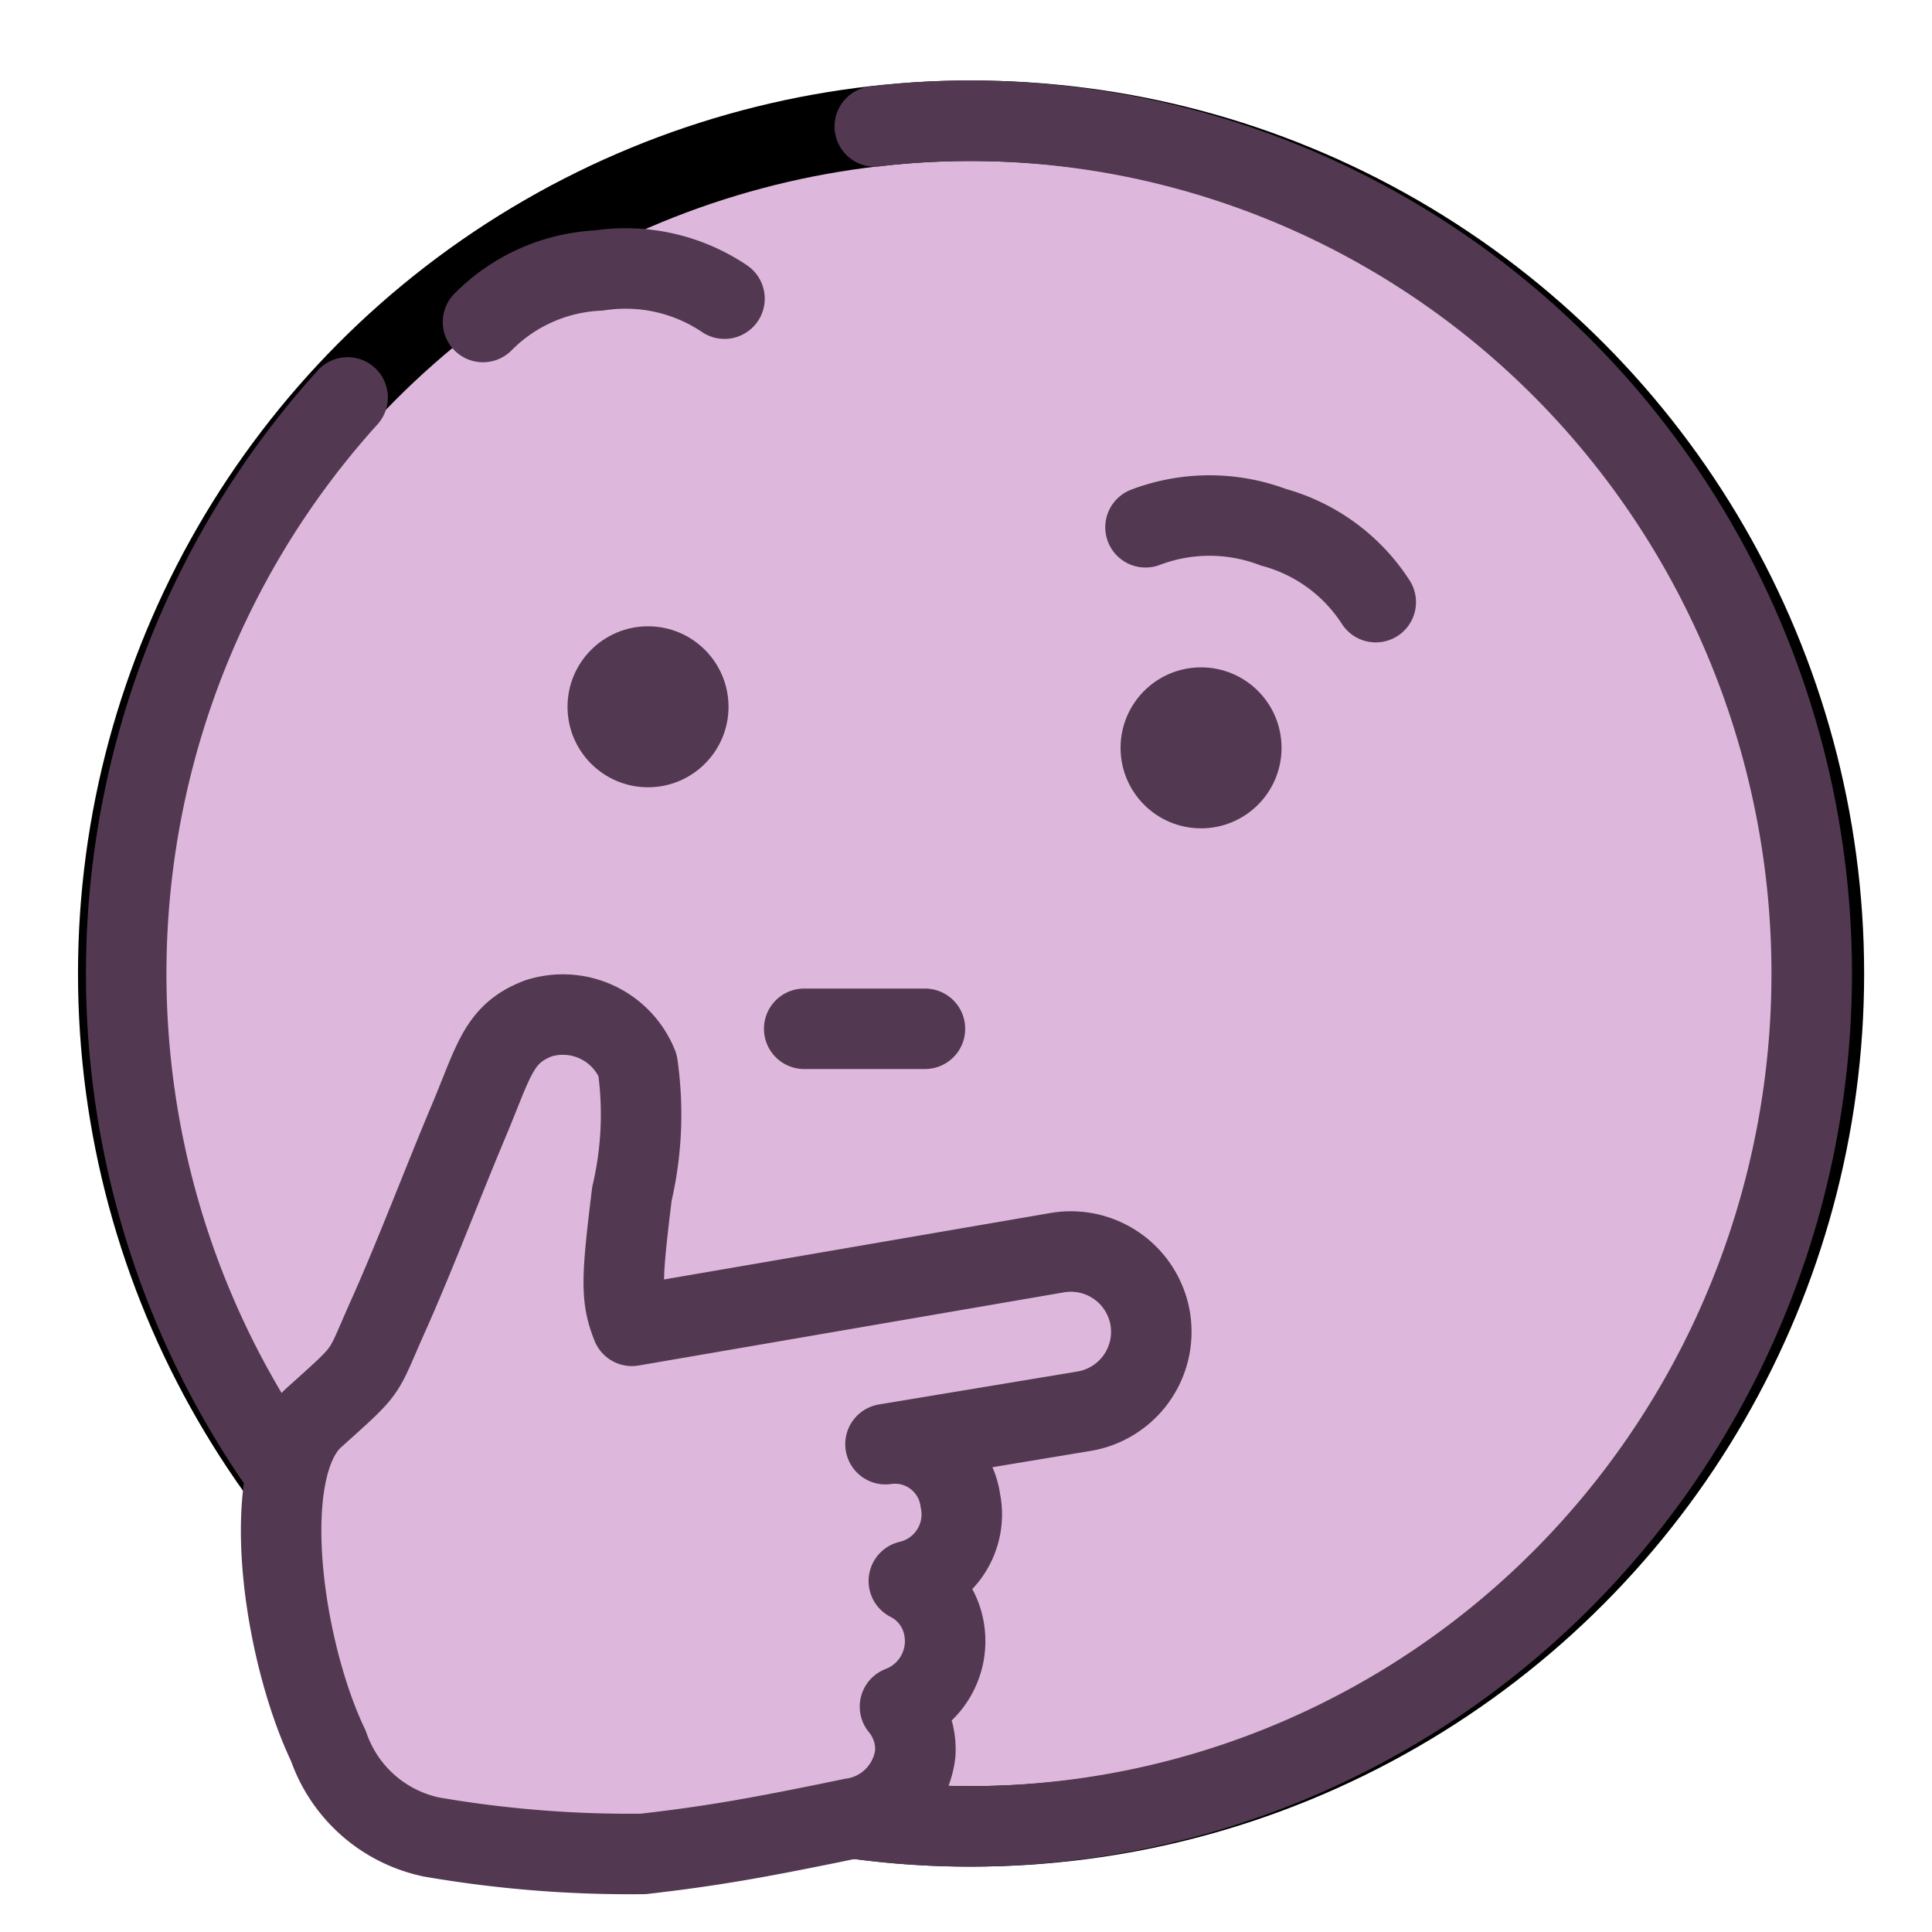 <svg width="24" height="24" xmlns="http://www.w3.org/2000/svg">

 <g>
  <title>background</title>
  <rect fill="none" id="canvas_background" height="402" width="582" y="-1" x="-1"/>
 </g>
 <g>
  <title>Layer 1</title>
  <g id="svg_1" fill-rule="evenodd" fill="none">
   <path id="svg_2" d="m0,0l24,0l0,24l-24,0l0,-24z"/>
   <g id="svg_3">
    <circle stroke="null" id="svg_4" r="10.594" cy="12.094" cx="12.063" fill="#DEB8DC"/>
    <path stroke="#523951" id="svg_9" stroke-linejoin="round" stroke-linecap="round" d="m10.867,1.571a9.608,9.723 0 0 1 1.163,-0.071a10.469,10.594 0 1 1 -7.712,3.437"/>
    <path id="svg_5" stroke-linejoin="round" stroke-linecap="round" stroke="#523951" d="m9.99,12.78l1.5,0"/>
    <circle id="svg_6" r="1" cy="8.78" cx="8.05" fill="#523951"/>
    <circle id="svg_7" r="1" cy="9.29" cx="14.92" fill="#523951"/>
    <path id="svg_8" stroke-linejoin="round" stroke-linecap="round" stroke="#523951" d="m14.23,6.55a2.24,2.24 0 0 1 1.59,0a2.2,2.2 0 0 1 1.27,0.93m-11.09,-3.48a2.16,2.16 0 0 1 1.44,-0.64a2.2,2.2 0 0 1 1.56,0.35"/>
    <path id="svg_10" fill="#DEB8DC" d="m7.14,16.56l6,-1a1,1 0 0 1 1.15,0.83a1,1 0 0 1 -0.82,1.14l-2.47,0.41a0.82,0.82 0 0 1 0.93,0.7a0.85,0.85 0 0 1 -0.64,1c0.237,0.12 0.4,0.347 0.44,0.61a0.87,0.87 0 0 1 -0.55,0.95a0.83,0.83 0 0 1 0.19,0.58a0.92,0.92 0 0 1 -0.79,0.81l-0.29,0.06c-0.84,0.17 -1.42,0.28 -2.3,0.38a14.51,14.51 0 0 1 -2.63,-0.21a1.73,1.73 0 0 1 -1.28,-1.13c-0.57,-1.19 -0.89,-3.44 -0.18,-4.08c0.71,-0.64 0.58,-0.5 0.92,-1.26c0.34,-0.76 0.68,-1.66 1,-2.42c0.32,-0.76 0.37,-1.09 0.87,-1.28a1,1 0 0 1 1.23,0.58a4.33,4.33 0 0 1 -0.07,1.6c-0.13,1.06 -0.14,1.29 0,1.64"/>
    <path id="svg_11" stroke-linejoin="round" stroke-linecap="round" stroke="#523951" d="m13.14,15.56a1,1 0 0 1 1.15,0.83a1,1 0 0 1 -0.82,1.14l-2.47,0.41a0.82,0.82 0 0 1 0.93,0.7a0.85,0.85 0 0 1 -0.64,1c0.237,0.12 0.4,0.347 0.44,0.61a0.87,0.87 0 0 1 -0.55,0.95a0.83,0.83 0 0 1 0.19,0.58a0.92,0.92 0 0 1 -0.79,0.81l-0.29,0.06c-0.84,0.17 -1.42,0.28 -2.3,0.38a14.51,14.51 0 0 1 -2.63,-0.21a1.73,1.73 0 0 1 -1.28,-1.13c-0.57,-1.19 -0.89,-3.44 -0.18,-4.08c0.71,-0.64 0.58,-0.5 0.92,-1.26c0.34,-0.76 0.68,-1.66 1,-2.42c0.32,-0.76 0.37,-1.09 0.87,-1.28a1,1 0 0 1 1.23,0.58a4.33,4.33 0 0 1 -0.07,1.6c-0.13,1.06 -0.14,1.29 0,1.64l5.29,-0.91z"/>
   </g>
  </g>
 </g>
</svg>